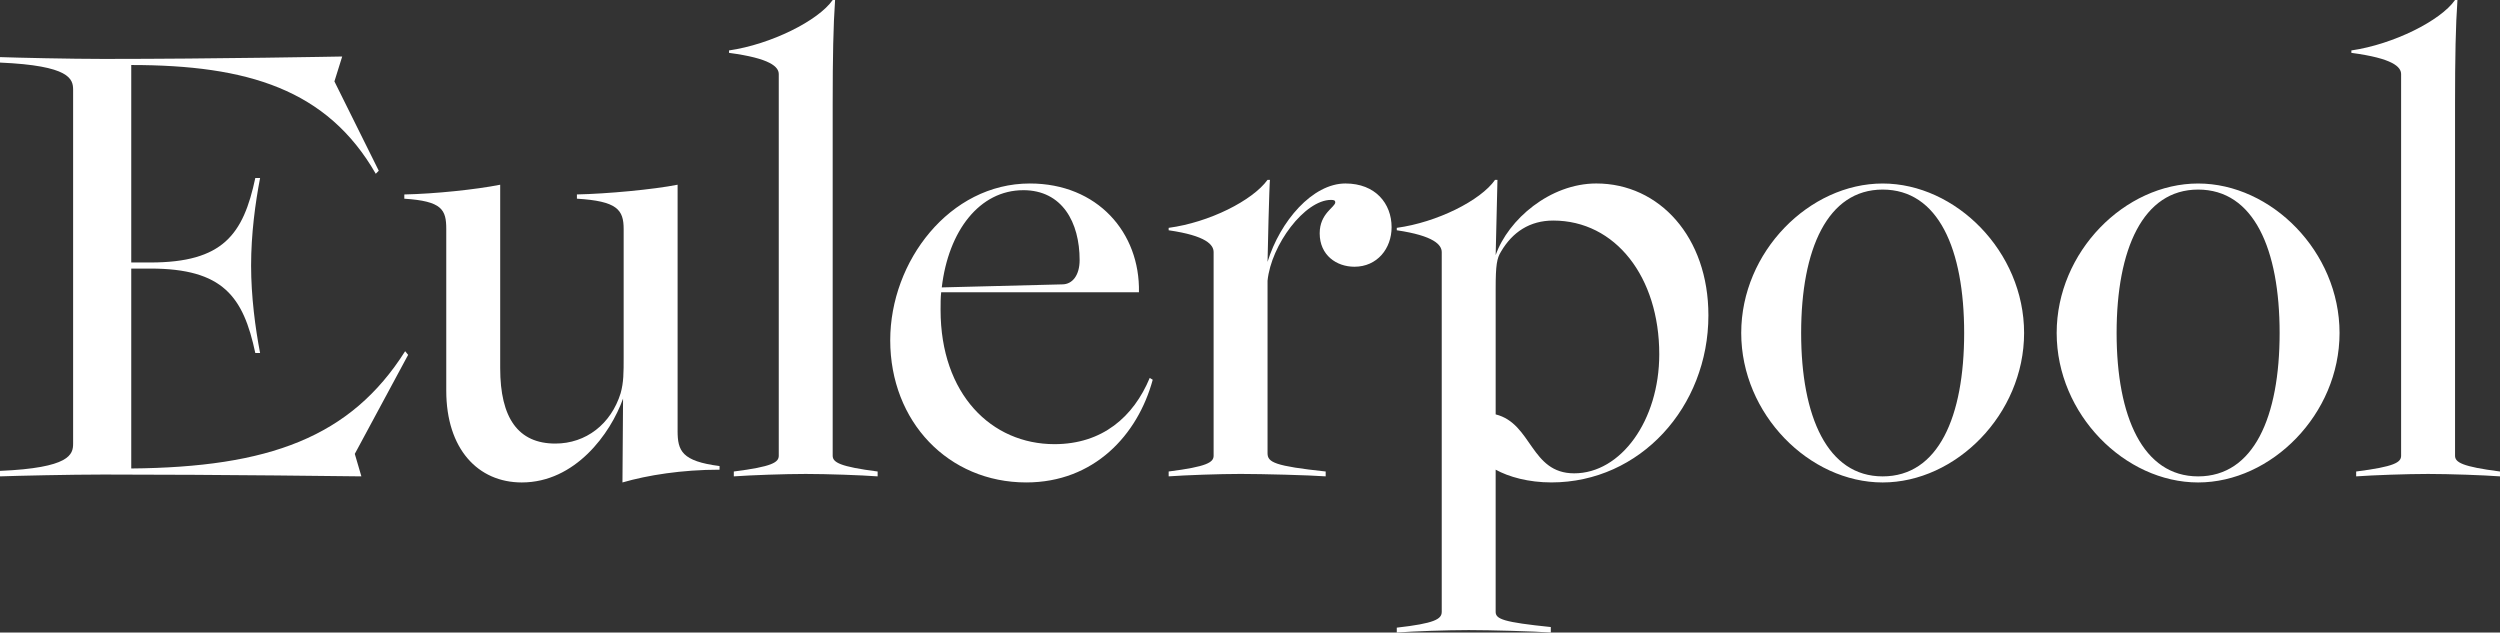 <svg fill="none" height="42" viewBox="0 0 166 42" width="166" xmlns="http://www.w3.org/2000/svg"><rect x="0" y="0" width="166" height="42" fill="#333333" stroke="none"/><g fill="#fff"><path d="m23.558 30.138 3.542-6.576-.199-.242c-3.621 5.729-9.073 7.706-18.186 7.787v-13.274h1.273c4.815 0 6.168 1.856 6.964 5.608h.318c-.318-1.654-.597-3.752-.597-5.81 0-2.098.279-4.156.597-5.81h-.318c-.796 3.752-2.149 5.608-6.964 5.608h-1.273v-13.112c7.72 0 13.013 1.614 16.236 7.222l.199-.202-2.945-5.931.517-1.654s-8.437.161-15.838.161c-2.189 0-5.77-.081-6.884-.121v.363c4.656.202 4.855 1.089 4.855 1.816v23.481c0 .726-.199 1.614-4.855 1.816v.363c1.114-.04 4.696-.121 6.884-.121 7.8 0 17.112.121 17.112.121z"/><path d="m44.993 28.605v-16.34c-1.632.323-4.696.605-6.686.646v.282c2.666.161 3.104.726 3.104 2.017v8.473c0 1.089 0 1.694-.199 2.421-.637 2.058-2.308 3.349-4.338 3.349-2.467 0-3.661-1.694-3.661-5.003v-12.184c-1.632.323-4.338.605-6.367.646v.282c2.507.161 2.786.726 2.786 2.017v10.732c0 3.873 2.109 6.092 5.014 6.092 3.542 0 5.89-3.228 6.725-5.568l-.04 5.568c1.671-.484 3.94-.847 6.447-.847v-.242c-2.507-.323-2.786-1.009-2.786-2.34z"/><path d="m55.45 0h-.159c-.955 1.372-4.099 2.945-6.884 3.349v.161c2.746.363 3.303.928 3.303 1.412v25.337c0 .444-.438.726-2.985 1.049v.323c1.114-.081 3.383-.161 4.775-.161 1.433 0 3.701.081 4.775.161v-.323c-2.507-.323-2.985-.605-2.985-1.049v-23.36c0-3.066.04-5.205.159-6.899z"/><path d="m62.454 20.576c0-.404 0-.807.04-1.17h13.132c.08-3.954-2.746-7.222-7.243-7.222-5.332 0-9.272 5.164-9.272 10.409 0 5.406 3.86 9.441 9.033 9.441 4.497 0 7.402-3.147 8.397-6.819l-.199-.121c-1.075 2.582-3.144 4.398-6.327 4.398-4.178 0-7.561-3.308-7.561-8.916zm5.492-7.948c2.587 0 3.741 2.138 3.741 4.64 0 1.009-.477 1.614-1.154 1.614l-7.999.202c.438-3.752 2.507-6.455 5.412-6.455z"/><path d="m84.165 17.389c0-.444.119-5.164.159-5.447h-.159c-.995 1.372-3.86 2.824-6.566 3.187v.161c2.507.363 2.985.968 2.985 1.452v13.516c0 .444-.438.726-2.985 1.049v.323c1.114-.081 3.382-.161 4.775-.161 1.433 0 4.576.081 5.651.161v-.323c-3.382-.363-3.86-.605-3.86-1.21v-11.458c.239-2.38 2.467-5.366 4.218-5.366.199 0 .279.04.279.161 0 .323-1.035.726-1.035 2.058 0 1.452 1.114 2.219 2.308 2.219 1.512 0 2.467-1.21 2.467-2.623 0-1.573-1.074-2.905-3.064-2.905-2.189 0-4.338 2.502-5.173 5.205z"/><path d="m99.312 16.945.119-5.003h-.159c-.955 1.372-3.86 2.824-6.526 3.187v.161c2.467.363 2.985.968 2.985 1.452v23.885c0 .484-.478.767-2.985 1.049v.323c1.074-.081 3.343-.161 4.775-.161s4.377.081 5.452.161v-.363c-3.144-.323-3.662-.524-3.662-1.009v-9.441c.875.484 2.188.847 3.7.847 5.89 0 10.427-5.003 10.427-11.095 0-5.205-3.264-8.755-7.442-8.755-3.064 0-5.85 2.38-6.686 4.761zm0 2.219c0-1.573.08-2.017.358-2.461.756-1.291 1.91-2.058 3.462-2.058 4.138 0 7.043 3.752 7.043 8.876 0 4.398-2.546 7.908-5.65 7.908-2.905 0-2.786-3.308-5.213-3.914z"/><path d="m134.4 22.11c0-5.406-4.537-9.925-9.392-9.925s-9.391 4.519-9.391 9.925c0 5.406 4.536 9.925 9.391 9.925s9.392-4.519 9.392-9.925zm-14.804 0c0-5.568 1.751-9.522 5.412-9.522 3.701 0 5.412 3.954 5.412 9.522s-1.711 9.522-5.412 9.522c-3.661 0-5.412-3.954-5.412-9.522z"/><path d="m155.346 22.11c0-5.406-4.536-9.925-9.391-9.925s-9.392 4.519-9.392 9.925c0 5.406 4.537 9.925 9.392 9.925s9.391-4.519 9.391-9.925zm-14.803 0c0-5.568 1.751-9.522 5.412-9.522 3.701 0 5.412 3.954 5.412 9.522s-1.711 9.522-5.412 9.522c-3.661 0-5.412-3.954-5.412-9.522z"/><path d="m163.175 0h-.16c-.955 1.372-4.098 2.945-6.884 3.349v.161c2.746.363 3.303.928 3.303 1.412v25.337c0 .444-.438.726-2.985 1.049v.323c1.115-.081 3.383-.161 4.776-.161 1.432 0 3.701.081 4.775.161v-.323c-2.507-.323-2.985-.605-2.985-1.049v-23.36c0-3.066.04-5.205.16-6.899z"/></g></svg>